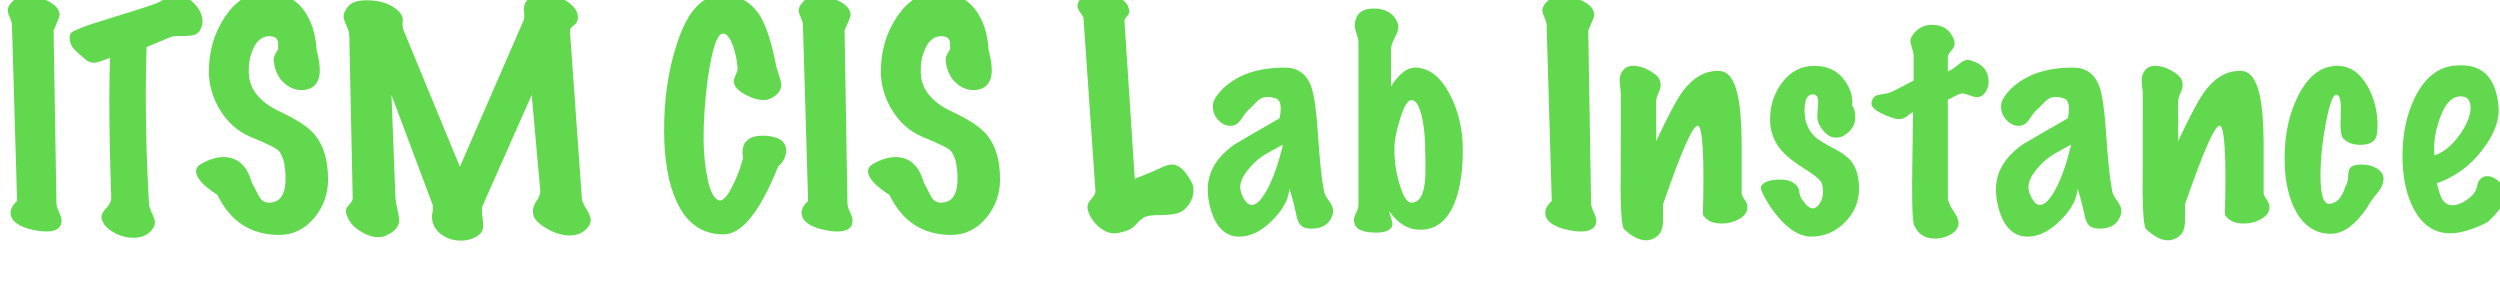 <?xml version="1.0" encoding="utf-8" standalone="no"?>
<!DOCTYPE svg PUBLIC "-//W3C//DTD SVG 1.1//EN"
  "http://www.w3.org/Graphics/SVG/1.1/DTD/svg11.dtd">
<svg xmlns:xlink="http://www.w3.org/1999/xlink" width="215.52pt" height="24.769pt" viewBox="0 0 215.52 24.769" xmlns="http://www.w3.org/2000/svg" version="1.1">
 <defs>
  <style type="text/css">*{stroke-linejoin: round; stroke-linecap: butt}</style>
 </defs>
 <g id="figure_1">
  <g id="patch_1">
   <path d="M 0 24.769 
L 215.52 24.769 
L 215.52 0 
L 0 0 
L 0 24.769 
z
" style="fill: none"/>
  </g>
  <g id="axes_1">
   <g id="text_1">
    <!-- ITSM CIS Lab Instance -->
    <g style="fill: #62d84e" transform="translate(0 19.538) scale(0.24 -0.24)">
     <defs>
      <path id="MarkerFelt-Thin-49" d="M 1370 51 
Q 1312 -109 1037 -109 
Q 960 -109 870 -96 
Q 346 -13 256 218 
Q 237 262 237 307 
Q 237 442 384 576 
Q 358 1536 269 4493 
Q 275 4576 224 4688 
Q 173 4800 173 4851 
Q 173 4966 320 5094 
Q 422 5184 608 5184 
Q 819 5184 1056 5075 
Q 1338 4941 1338 4749 
Q 1338 4704 1203 4403 
L 1267 525 
Q 1267 448 1324 329 
Q 1382 211 1382 141 
Q 1382 96 1370 51 
z
" transform="scale(0.016)"/>
      <path id="MarkerFelt-Thin-54" d="M 2995 4416 
Q 2925 4282 2694 4282 
Q 2394 4282 2342 4262 
Q 2106 4160 1792 4032 
Q 1773 3546 1773 2963 
Q 1773 1779 1843 538 
Q 1843 448 1910 304 
Q 1978 160 1978 96 
Q 1978 13 1920 -58 
Q 1779 -250 1498 -250 
Q 1254 -250 1033 -118 
Q 813 13 781 192 
Q 762 288 880 409 
Q 998 531 998 640 
Q 954 1914 954 2867 
Q 954 3443 973 3789 
Q 966 3789 794 3725 
Q 678 3680 608 3680 
Q 506 3680 422 3750 
Q 218 3923 166 3981 
Q 64 4096 64 4224 
Q 64 4269 77 4326 
Q 96 4416 1011 4691 
Q 1997 4992 2074 5043 
Q 2144 5069 2230 5158 
Q 2317 5248 2419 5261 
Q 2560 5274 2790 5075 
Q 3046 4851 3046 4608 
Q 3046 4512 2995 4416 
z
" transform="scale(0.016)"/>
      <path id="MarkerFelt-Thin-53" d="M 3021 1062 
Q 3021 563 2704 188 
Q 2387 -186 1920 -186 
Q 979 -186 538 710 
Q 58 1024 58 1242 
Q 58 1350 192 1421 
Q 454 1562 672 1562 
Q 1146 1562 1306 998 
Q 1382 845 1465 691 
Q 1549 538 1690 538 
Q 2067 538 2067 1075 
Q 2067 1555 1894 1722 
Q 1818 1792 1280 2016 
Q 851 2195 589 2630 
Q 352 3027 346 3456 
Q 339 4147 691 4685 
Q 1062 5261 1613 5261 
Q 2253 5261 2547 4749 
Q 2739 4429 2765 3955 
Q 2835 3712 2835 3514 
Q 2835 3386 2803 3302 
Q 2707 3066 2426 3066 
Q 2214 3066 2042 3219 
Q 1850 3386 1805 3686 
Q 1786 3789 1846 3891 
Q 1907 3994 1907 4006 
Q 1907 4019 1894 4032 
Q 1901 4064 1901 4096 
Q 1901 4288 1677 4275 
Q 1459 4262 1338 3987 
Q 1229 3750 1242 3443 
Q 1261 2899 1958 2573 
Q 2509 2317 2720 2067 
Q 3021 1709 3021 1062 
z
" transform="scale(0.016)"/>
      <path id="MarkerFelt-Thin-4d" d="M 5811 13 
Q 5664 -198 5382 -198 
Q 5126 -198 4851 -32 
Q 4602 115 4570 256 
Q 4557 307 4557 352 
Q 4557 454 4643 582 
Q 4730 710 4723 806 
L 4531 2957 
L 3430 474 
Q 3411 422 3411 352 
Q 3411 301 3427 192 
Q 3443 83 3443 26 
Q 3443 -122 3328 -198 
Q 3162 -314 2938 -314 
Q 2714 -314 2531 -195 
Q 2349 -77 2304 115 
Q 2291 173 2291 218 
Q 2291 262 2304 326 
Q 2317 390 2317 422 
Q 2317 461 2304 499 
L 1382 2957 
L 1472 640 
Q 1478 550 1516 387 
Q 1555 224 1555 147 
Q 1555 -90 1203 -224 
Q 1158 -237 1094 -237 
Q 896 -237 685 -102 
Q 442 45 371 282 
Q 358 320 358 352 
Q 358 416 435 496 
Q 512 576 512 640 
L 435 4288 
Q 435 4378 371 4515 
Q 307 4653 307 4723 
Q 307 4832 422 4957 
Q 538 5082 826 5082 
Q 1248 5082 1498 4877 
Q 1638 4762 1638 4634 
Q 1638 4614 1632 4576 
Q 1632 4538 1632 4518 
Q 1632 4461 1651 4416 
L 2918 1344 
L 4339 4608 
Q 4365 4666 4365 4742 
Q 4365 4768 4358 4819 
Q 4358 4870 4358 4896 
Q 4358 5043 4493 5146 
Q 4602 5229 4781 5229 
Q 5056 5229 5315 5062 
Q 5574 4896 5568 4685 
Q 5562 4582 5472 4515 
Q 5382 4448 5389 4390 
L 5658 614 
Q 5664 550 5760 393 
Q 5856 237 5856 141 
Q 5856 77 5811 13 
z
" transform="scale(0.016)"/>
      <path id="MarkerFelt-Thin-20" transform="scale(0.016)"/>
      <path id="MarkerFelt-Thin-43" d="M 2688 1350 
Q 2080 -166 1472 -173 
Q 736 -179 397 589 
Q 134 1178 128 2131 
Q 122 3206 410 4090 
Q 742 5120 1312 5184 
Q 1395 5190 1472 5190 
Q 2003 5190 2291 4717 
Q 2502 4358 2650 3578 
Q 2758 3264 2758 3194 
Q 2758 2982 2496 2867 
Q 2438 2842 2362 2842 
Q 2176 2842 1952 2963 
Q 1690 3104 1690 3270 
Q 1690 3296 1779 3520 
Q 1766 3802 1676 4054 
Q 1587 4307 1472 4333 
Q 1293 4378 1158 3622 
Q 1043 2995 1018 2240 
Q 998 1670 1082 1184 
Q 1178 627 1370 589 
Q 1485 570 1645 877 
Q 1798 1158 1901 1542 
Q 1888 1606 1888 1664 
Q 1888 2042 2349 2042 
Q 2451 2042 2554 2022 
Q 2867 1958 2867 1709 
Q 2867 1504 2688 1350 
z
" transform="scale(0.016)"/>
      <path id="MarkerFelt-Thin-4c" d="M 2701 986 
Q 2739 909 2739 813 
Q 2739 653 2640 505 
Q 2541 358 2409 310 
Q 2278 262 2035 262 
Q 1792 262 1683 230 
Q 1574 198 1434 32 
Q 1312 -102 1011 -147 
Q 826 -173 634 -19 
Q 442 134 371 358 
Q 358 403 358 442 
Q 358 525 451 627 
Q 544 730 538 806 
L 269 4685 
Q 269 4710 201 4803 
Q 134 4896 134 4960 
Q 134 5050 230 5133 
Q 365 5254 614 5254 
Q 826 5254 1021 5164 
Q 1216 5075 1267 4954 
Q 1299 4883 1299 4832 
Q 1299 4774 1241 4716 
Q 1184 4659 1190 4608 
L 1421 1075 
L 1805 1229 
Q 1926 1286 2051 1340 
Q 2176 1395 2259 1395 
Q 2490 1395 2701 986 
z
" transform="scale(0.016)"/>
      <path id="MarkerFelt-Thin-61" d="M 2854 269 
Q 2758 -45 2381 -45 
Q 2253 -45 2176 0 
Q 2074 70 2035 282 
Q 1958 646 1882 851 
Q 1862 499 1497 137 
Q 1133 -224 762 -224 
Q 294 -224 115 397 
Q 51 627 51 832 
Q 51 1427 659 1850 
Q 1158 2144 1664 2432 
Q 1690 2541 1690 2643 
Q 1690 2842 1581 2877 
Q 1472 2912 1395 2912 
Q 1261 2912 1174 2825 
Q 1088 2739 1011 2662 
Q 934 2611 813 2426 
Q 717 2278 602 2266 
Q 435 2246 300 2380 
Q 166 2515 166 2694 
Q 166 2797 218 2880 
Q 365 3123 659 3302 
Q 1107 3571 1779 3571 
Q 2208 3571 2368 3162 
Q 2470 2886 2522 2131 
Q 2579 1216 2662 794 
Q 2675 710 2771 582 
Q 2867 454 2867 358 
Q 2867 314 2854 269 
z
M 1741 1843 
Q 1549 1741 1360 1632 
Q 1171 1523 1011 1344 
Q 781 1082 781 896 
Q 781 742 896 576 
Q 960 486 1037 486 
Q 1203 486 1398 857 
Q 1594 1229 1741 1843 
z
" transform="scale(0.016)"/>
      <path id="MarkerFelt-Thin-62" d="M 2637 1728 
Q 2637 992 2451 531 
Q 2208 -70 1677 -70 
Q 1280 -70 986 346 
Q 992 294 1024 198 
Q 1056 102 1056 58 
Q 1056 0 1024 -32 
Q 941 -134 691 -134 
Q 294 -134 218 38 
Q 192 96 192 147 
Q 192 211 243 310 
Q 294 410 294 480 
L 294 4128 
Q 294 4211 252 4329 
Q 211 4448 211 4518 
Q 211 4589 237 4666 
Q 314 4896 634 4896 
Q 1024 4896 1158 4608 
Q 1190 4544 1190 4480 
Q 1190 4397 1107 4237 
Q 1024 4077 1024 3974 
L 1024 3149 
Q 1299 3571 1562 3571 
Q 2029 3571 2349 2963 
Q 2637 2406 2637 1728 
z
M 1792 1728 
Q 1792 2131 1722 2451 
Q 1632 2842 1485 2842 
Q 1357 2842 1229 2419 
Q 1101 2022 1101 1728 
Q 1101 1338 1216 954 
Q 1338 538 1485 538 
Q 1798 538 1798 1261 
Q 1798 1344 1798 1498 
Q 1792 1658 1792 1728 
z
" transform="scale(0.016)"/>
      <path id="MarkerFelt-Thin-6e" d="M 3072 410 
Q 3059 269 2886 169 
Q 2714 70 2502 70 
Q 2189 70 2074 269 
Q 2125 2240 1958 2266 
Q 1798 2291 1178 499 
Q 1178 307 1178 115 
Q 1171 -115 1052 -211 
Q 934 -307 800 -307 
Q 570 -307 307 -58 
Q 230 6 224 915 
Q 230 358 230 2982 
Q 230 3040 217 3139 
Q 205 3238 205 3283 
Q 205 3405 269 3494 
Q 346 3610 512 3610 
Q 685 3610 873 3504 
Q 1062 3398 1101 3302 
Q 1126 3238 1126 3174 
Q 1126 3110 1075 2995 
Q 1024 2880 1024 2803 
L 1024 1920 
Q 1427 2778 1632 3053 
Q 1997 3526 2458 3494 
Q 2733 3475 2848 2982 
Q 2938 2611 2944 1882 
Q 2944 1306 2944 730 
Q 2957 685 3034 570 
Q 3078 506 3072 410 
z
" transform="scale(0.016)"/>
      <path id="MarkerFelt-Thin-73" d="M 2266 858 
Q 2266 410 1946 93 
Q 1626 -224 1190 -224 
Q 915 -224 621 38 
Q 390 250 205 557 
Q 45 826 64 896 
Q 134 1056 506 1056 
Q 659 1056 749 1011 
Q 902 928 922 800 
Q 941 653 986 614 
Q 1120 410 1229 410 
Q 1312 410 1385 522 
Q 1459 634 1459 787 
Q 1459 883 1427 979 
Q 1395 1075 1082 1274 
Q 704 1510 544 1690 
Q 269 1997 269 2406 
Q 269 2886 550 3248 
Q 832 3610 1267 3610 
Q 1715 3610 1952 3270 
Q 2144 2995 2112 2714 
Q 2182 2637 2182 2458 
Q 2182 2266 2041 2131 
Q 1901 1997 1754 1997 
Q 1536 1997 1376 2285 
Q 1331 2362 1331 2490 
Q 1331 2547 1340 2652 
Q 1350 2758 1350 2803 
Q 1350 2970 1229 2970 
Q 1043 2970 1043 2605 
Q 1043 2234 1286 2010 
Q 1382 1920 1702 1754 
Q 1978 1613 2093 1466 
Q 2266 1242 2266 858 
z
" transform="scale(0.016)"/>
      <path id="MarkerFelt-Thin-74" d="M 2202 2906 
Q 2150 2906 2041 2947 
Q 1933 2989 1875 2989 
Q 1830 2989 1786 2970 
L 1549 2848 
L 1549 659 
Q 1549 538 1680 346 
Q 1811 154 1786 38 
Q 1754 -102 1597 -185 
Q 1440 -269 1261 -269 
Q 922 -269 794 32 
Q 755 122 749 602 
Q 742 922 755 1600 
Q 768 2368 768 2573 
Q 730 2560 640 2486 
Q 550 2413 461 2413 
Q 390 2413 282 2451 
Q -166 2605 -166 2765 
Q -166 2803 -147 2848 
Q -102 2950 19 2963 
Q 205 2989 243 3008 
Q 390 3066 781 3283 
L 781 3840 
Q 781 3904 745 4009 
Q 710 4115 710 4166 
Q 710 4224 742 4275 
Q 909 4531 1190 4531 
Q 1517 4531 1651 4275 
Q 1702 4173 1702 4109 
Q 1702 4032 1625 3949 
Q 1549 3866 1549 3795 
L 1549 3482 
Q 1664 3533 1805 3654 
Q 1914 3744 1990 3744 
Q 2022 3744 2061 3731 
Q 2464 3622 2464 3245 
Q 2464 3123 2390 3014 
Q 2317 2906 2202 2906 
z
" transform="scale(0.016)"/>
      <path id="MarkerFelt-Thin-63" d="M 2362 1062 
Q 2355 922 2240 774 
Q 2061 563 2010 454 
Q 1606 -160 1178 -160 
Q 672 -160 390 352 
Q 141 819 141 1530 
Q 141 2342 448 2944 
Q 787 3610 1325 3610 
Q 1747 3610 2010 3142 
Q 2227 2746 2227 2278 
Q 2227 2150 2208 2054 
Q 2163 1837 1843 1837 
Q 1594 1837 1459 1978 
Q 1395 2048 1395 2304 
Q 1395 2368 1402 2490 
Q 1402 2618 1402 2675 
Q 1402 2963 1299 2963 
Q 1190 2963 1068 2332 
Q 947 1702 947 1152 
Q 947 512 1139 512 
Q 1389 512 1510 915 
Q 1562 973 1568 1146 
Q 1568 1299 1645 1347 
Q 1722 1395 1869 1395 
Q 2061 1395 2202 1312 
Q 2368 1216 2362 1062 
z
" transform="scale(0.016)"/>
      <path id="MarkerFelt-Thin-65" d="M 2496 672 
Q 2445 429 2150 154 
Q 2106 83 1798 -32 
Q 1446 -166 1190 -147 
Q 710 -115 435 403 
Q 186 883 186 1581 
Q 186 2336 467 2906 
Q 781 3533 1306 3610 
Q 1408 3622 1504 3622 
Q 2266 3622 2342 2688 
Q 2381 2259 2003 1754 
Q 1594 1197 954 973 
Q 1024 717 1062 640 
Q 1152 480 1306 480 
Q 1453 480 1619 595 
Q 1760 691 1811 781 
Q 1837 794 1862 925 
Q 1888 1056 1997 1114 
Q 2035 1133 2086 1133 
Q 2240 1133 2384 982 
Q 2528 832 2496 672 
z
M 1491 2925 
Q 1235 2925 1075 2560 
Q 864 2074 902 1600 
Q 1203 1696 1459 2048 
Q 1715 2400 1715 2675 
Q 1715 2925 1491 2925 
z
" transform="scale(0.016)"/>
     </defs>
     <use xlink:href="#MarkerFelt-Thin-49"/>
     <use xlink:href="#MarkerFelt-Thin-54" x="24"/>
     <use xlink:href="#MarkerFelt-Thin-53" x="69.5"/>
     <use xlink:href="#MarkerFelt-Thin-4d" x="118.5"/>
     <use xlink:href="#MarkerFelt-Thin-20" x="211.5"/>
     <use xlink:href="#MarkerFelt-Thin-43" x="236.5"/>
     <use xlink:href="#MarkerFelt-Thin-49" x="284.125"/>
     <use xlink:href="#MarkerFelt-Thin-53" x="310.875"/>
     <use xlink:href="#MarkerFelt-Thin-20" x="359.875"/>
     <use xlink:href="#MarkerFelt-Thin-4c" x="384.875"/>
     <use xlink:href="#MarkerFelt-Thin-61" x="433"/>
     <use xlink:href="#MarkerFelt-Thin-62" x="483.25"/>
     <use xlink:href="#MarkerFelt-Thin-20" x="526.25"/>
     <use xlink:href="#MarkerFelt-Thin-49" x="551.25"/>
     <use xlink:href="#MarkerFelt-Thin-6e" x="578.5"/>
     <use xlink:href="#MarkerFelt-Thin-73" x="631.5"/>
     <use xlink:href="#MarkerFelt-Thin-74" x="674.875"/>
     <use xlink:href="#MarkerFelt-Thin-61" x="716.125"/>
     <use xlink:href="#MarkerFelt-Thin-6e" x="766"/>
     <use xlink:href="#MarkerFelt-Thin-63" x="818.375"/>
     <use xlink:href="#MarkerFelt-Thin-65" x="860"/>
    </g>
   </g>
  </g>
 </g>
</svg>
